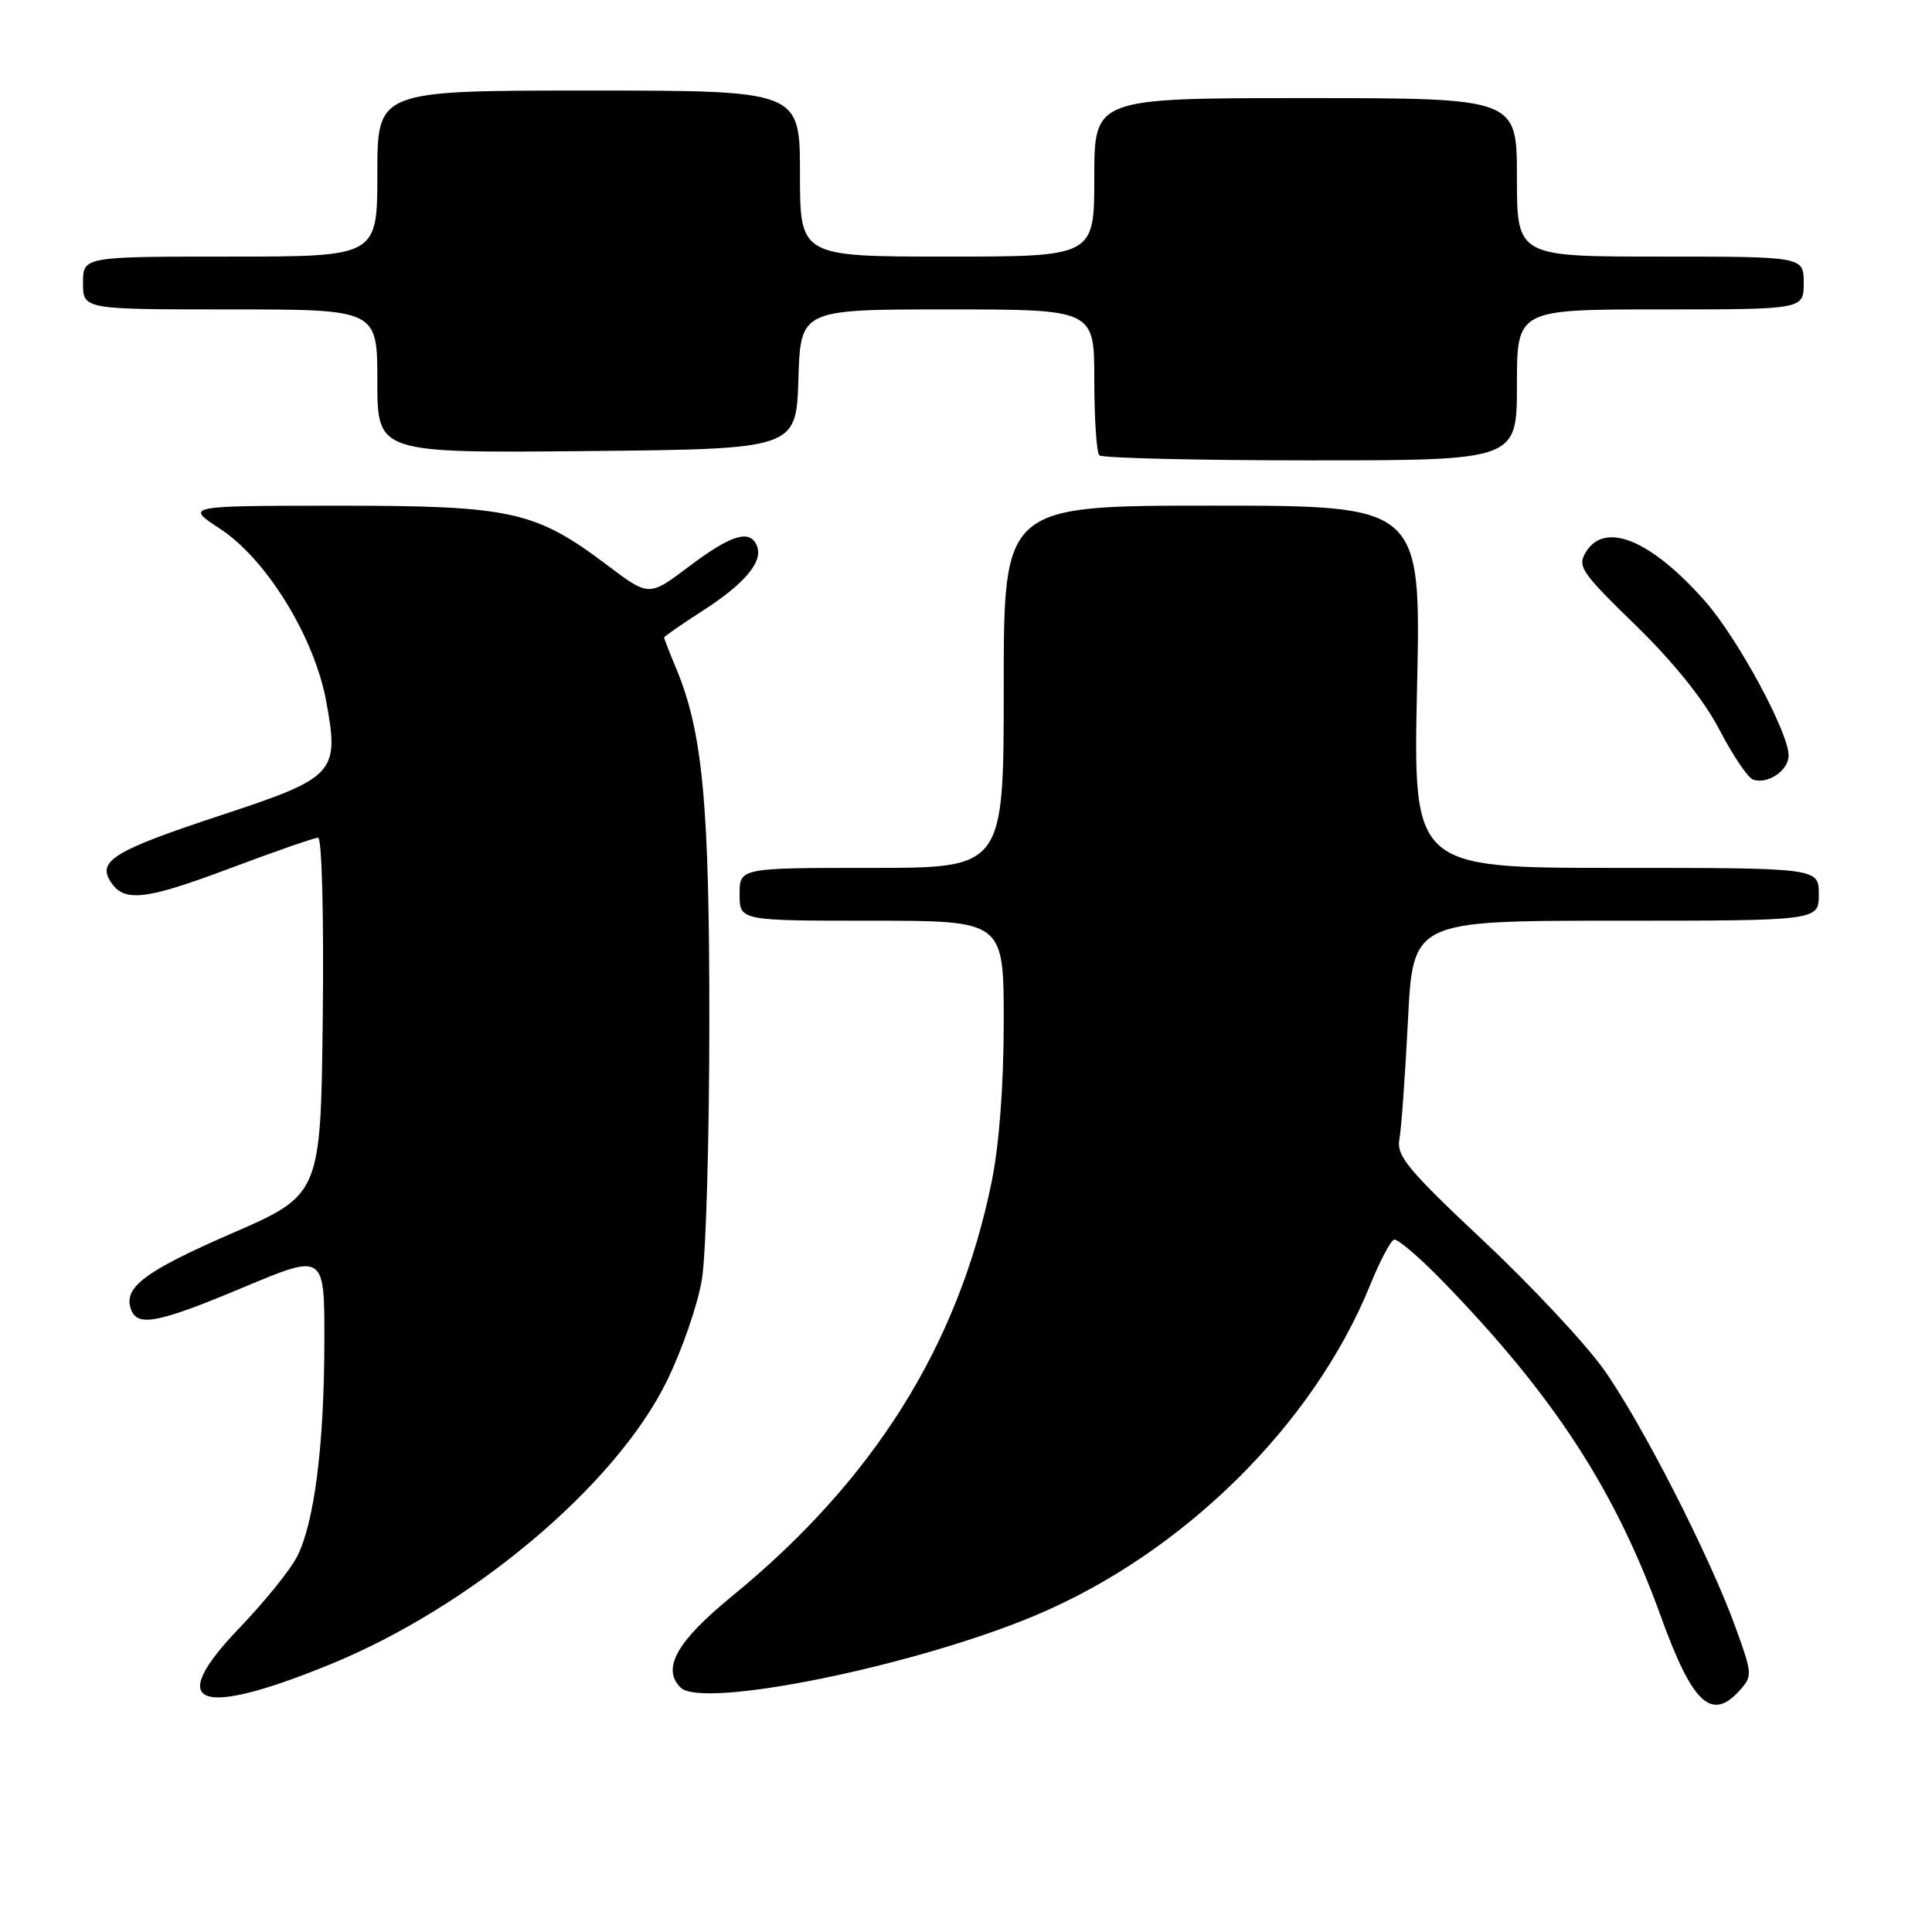 <?xml version="1.0" encoding="UTF-8" standalone="no"?>
<!DOCTYPE svg PUBLIC "-//W3C//DTD SVG 1.1//EN" "http://www.w3.org/Graphics/SVG/1.1/DTD/svg11.dtd" >
<svg xmlns="http://www.w3.org/2000/svg" xmlns:xlink="http://www.w3.org/1999/xlink" version="1.1" viewBox="0 0 256 256">
 <g >
 <path fill="currentColor"
d=" M 230.49 224.02 C 232.22 222.10 232.20 221.81 230.02 215.77 C 226.60 206.28 217.49 188.44 212.47 181.41 C 210.01 177.96 202.82 170.28 196.48 164.33 C 186.62 155.08 185.02 153.15 185.42 151.00 C 185.68 149.63 186.19 142.54 186.56 135.25 C 187.22 122.00 187.22 122.00 214.11 122.00 C 241.00 122.00 241.00 122.00 241.00 118.50 C 241.00 115.00 241.00 115.00 214.12 115.00 C 187.24 115.00 187.24 115.00 187.77 91.00 C 188.29 67.00 188.29 67.00 160.65 67.00 C 133.00 67.00 133.00 67.00 133.00 91.00 C 133.00 115.00 133.00 115.00 115.50 115.00 C 98.00 115.00 98.00 115.00 98.00 118.50 C 98.00 122.00 98.00 122.00 115.50 122.00 C 133.00 122.00 133.00 122.00 133.00 135.39 C 133.00 143.76 132.40 151.73 131.39 156.64 C 126.97 178.28 115.78 196.14 97.00 211.50 C 89.67 217.50 87.65 221.08 90.18 223.61 C 93.07 226.49 121.16 220.79 137.17 214.06 C 156.75 205.84 174.02 188.81 181.53 170.32 C 182.82 167.14 184.26 164.41 184.71 164.26 C 185.17 164.11 188.07 166.58 191.14 169.74 C 205.86 184.89 213.99 197.37 220.04 214.10 C 224.24 225.74 226.76 228.13 230.49 224.02 Z  M 43.65 220.58 C 62.46 212.91 81.56 196.86 88.36 183.00 C 90.38 178.88 92.48 172.80 93.01 169.50 C 93.55 166.20 93.99 150.83 93.99 135.34 C 94.00 106.44 93.11 96.98 89.58 88.53 C 88.71 86.45 88.00 84.63 88.00 84.48 C 88.00 84.33 90.26 82.76 93.03 80.98 C 98.64 77.38 101.11 74.46 100.32 72.39 C 99.43 70.07 96.94 70.81 91.34 75.03 C 86.00 79.06 86.00 79.06 80.56 74.96 C 70.93 67.69 67.82 67.00 44.74 67.01 C 24.50 67.02 24.50 67.02 29.18 70.08 C 35.29 74.08 41.63 84.37 43.21 92.85 C 44.99 102.44 44.46 103.02 29.32 108.01 C 15.23 112.66 12.91 114.04 14.62 116.77 C 16.40 119.61 19.15 119.31 30.49 115.05 C 36.42 112.82 41.67 111.00 42.15 111.00 C 42.65 111.00 42.92 121.45 42.77 134.65 C 42.50 158.30 42.50 158.30 30.65 163.46 C 19.07 168.50 16.26 170.64 17.38 173.56 C 18.26 175.85 21.00 175.30 32.35 170.54 C 43.00 166.08 43.00 166.08 42.98 177.79 C 42.96 191.55 41.64 201.86 39.34 206.30 C 38.44 208.06 35.01 212.29 31.73 215.71 C 21.85 225.99 26.10 227.73 43.65 220.58 Z  M 237.00 100.10 C 237.00 97.04 230.26 84.58 225.97 79.71 C 218.83 71.59 212.71 69.03 210.17 73.10 C 208.96 75.04 209.46 75.78 216.73 82.85 C 221.76 87.75 225.76 92.72 227.82 96.67 C 229.59 100.07 231.59 103.04 232.27 103.29 C 234.21 103.99 237.00 102.11 237.00 100.10 Z  M 201.00 51.00 C 201.00 41.00 201.00 41.00 220.00 41.00 C 239.00 41.00 239.00 41.00 239.00 37.50 C 239.00 34.00 239.00 34.00 220.00 34.00 C 201.00 34.00 201.00 34.00 201.00 23.50 C 201.00 13.00 201.00 13.00 173.00 13.00 C 145.00 13.00 145.00 13.00 145.00 23.50 C 145.00 34.00 145.00 34.00 125.50 34.00 C 106.00 34.00 106.00 34.00 106.00 23.00 C 106.00 12.00 106.00 12.00 78.00 12.00 C 50.00 12.00 50.00 12.00 50.00 23.00 C 50.00 34.00 50.00 34.00 30.50 34.00 C 11.00 34.00 11.00 34.00 11.00 37.50 C 11.00 41.00 11.00 41.00 30.50 41.00 C 50.00 41.00 50.00 41.00 50.00 50.52 C 50.00 60.03 50.00 60.03 77.75 59.77 C 105.50 59.50 105.50 59.50 105.79 50.25 C 106.08 41.00 106.08 41.00 125.54 41.00 C 145.00 41.00 145.00 41.00 145.00 50.33 C 145.00 55.47 145.30 59.97 145.67 60.33 C 146.03 60.70 158.63 61.00 173.67 61.00 C 201.00 61.00 201.00 61.00 201.00 51.00 Z "/>
</g>
</svg>